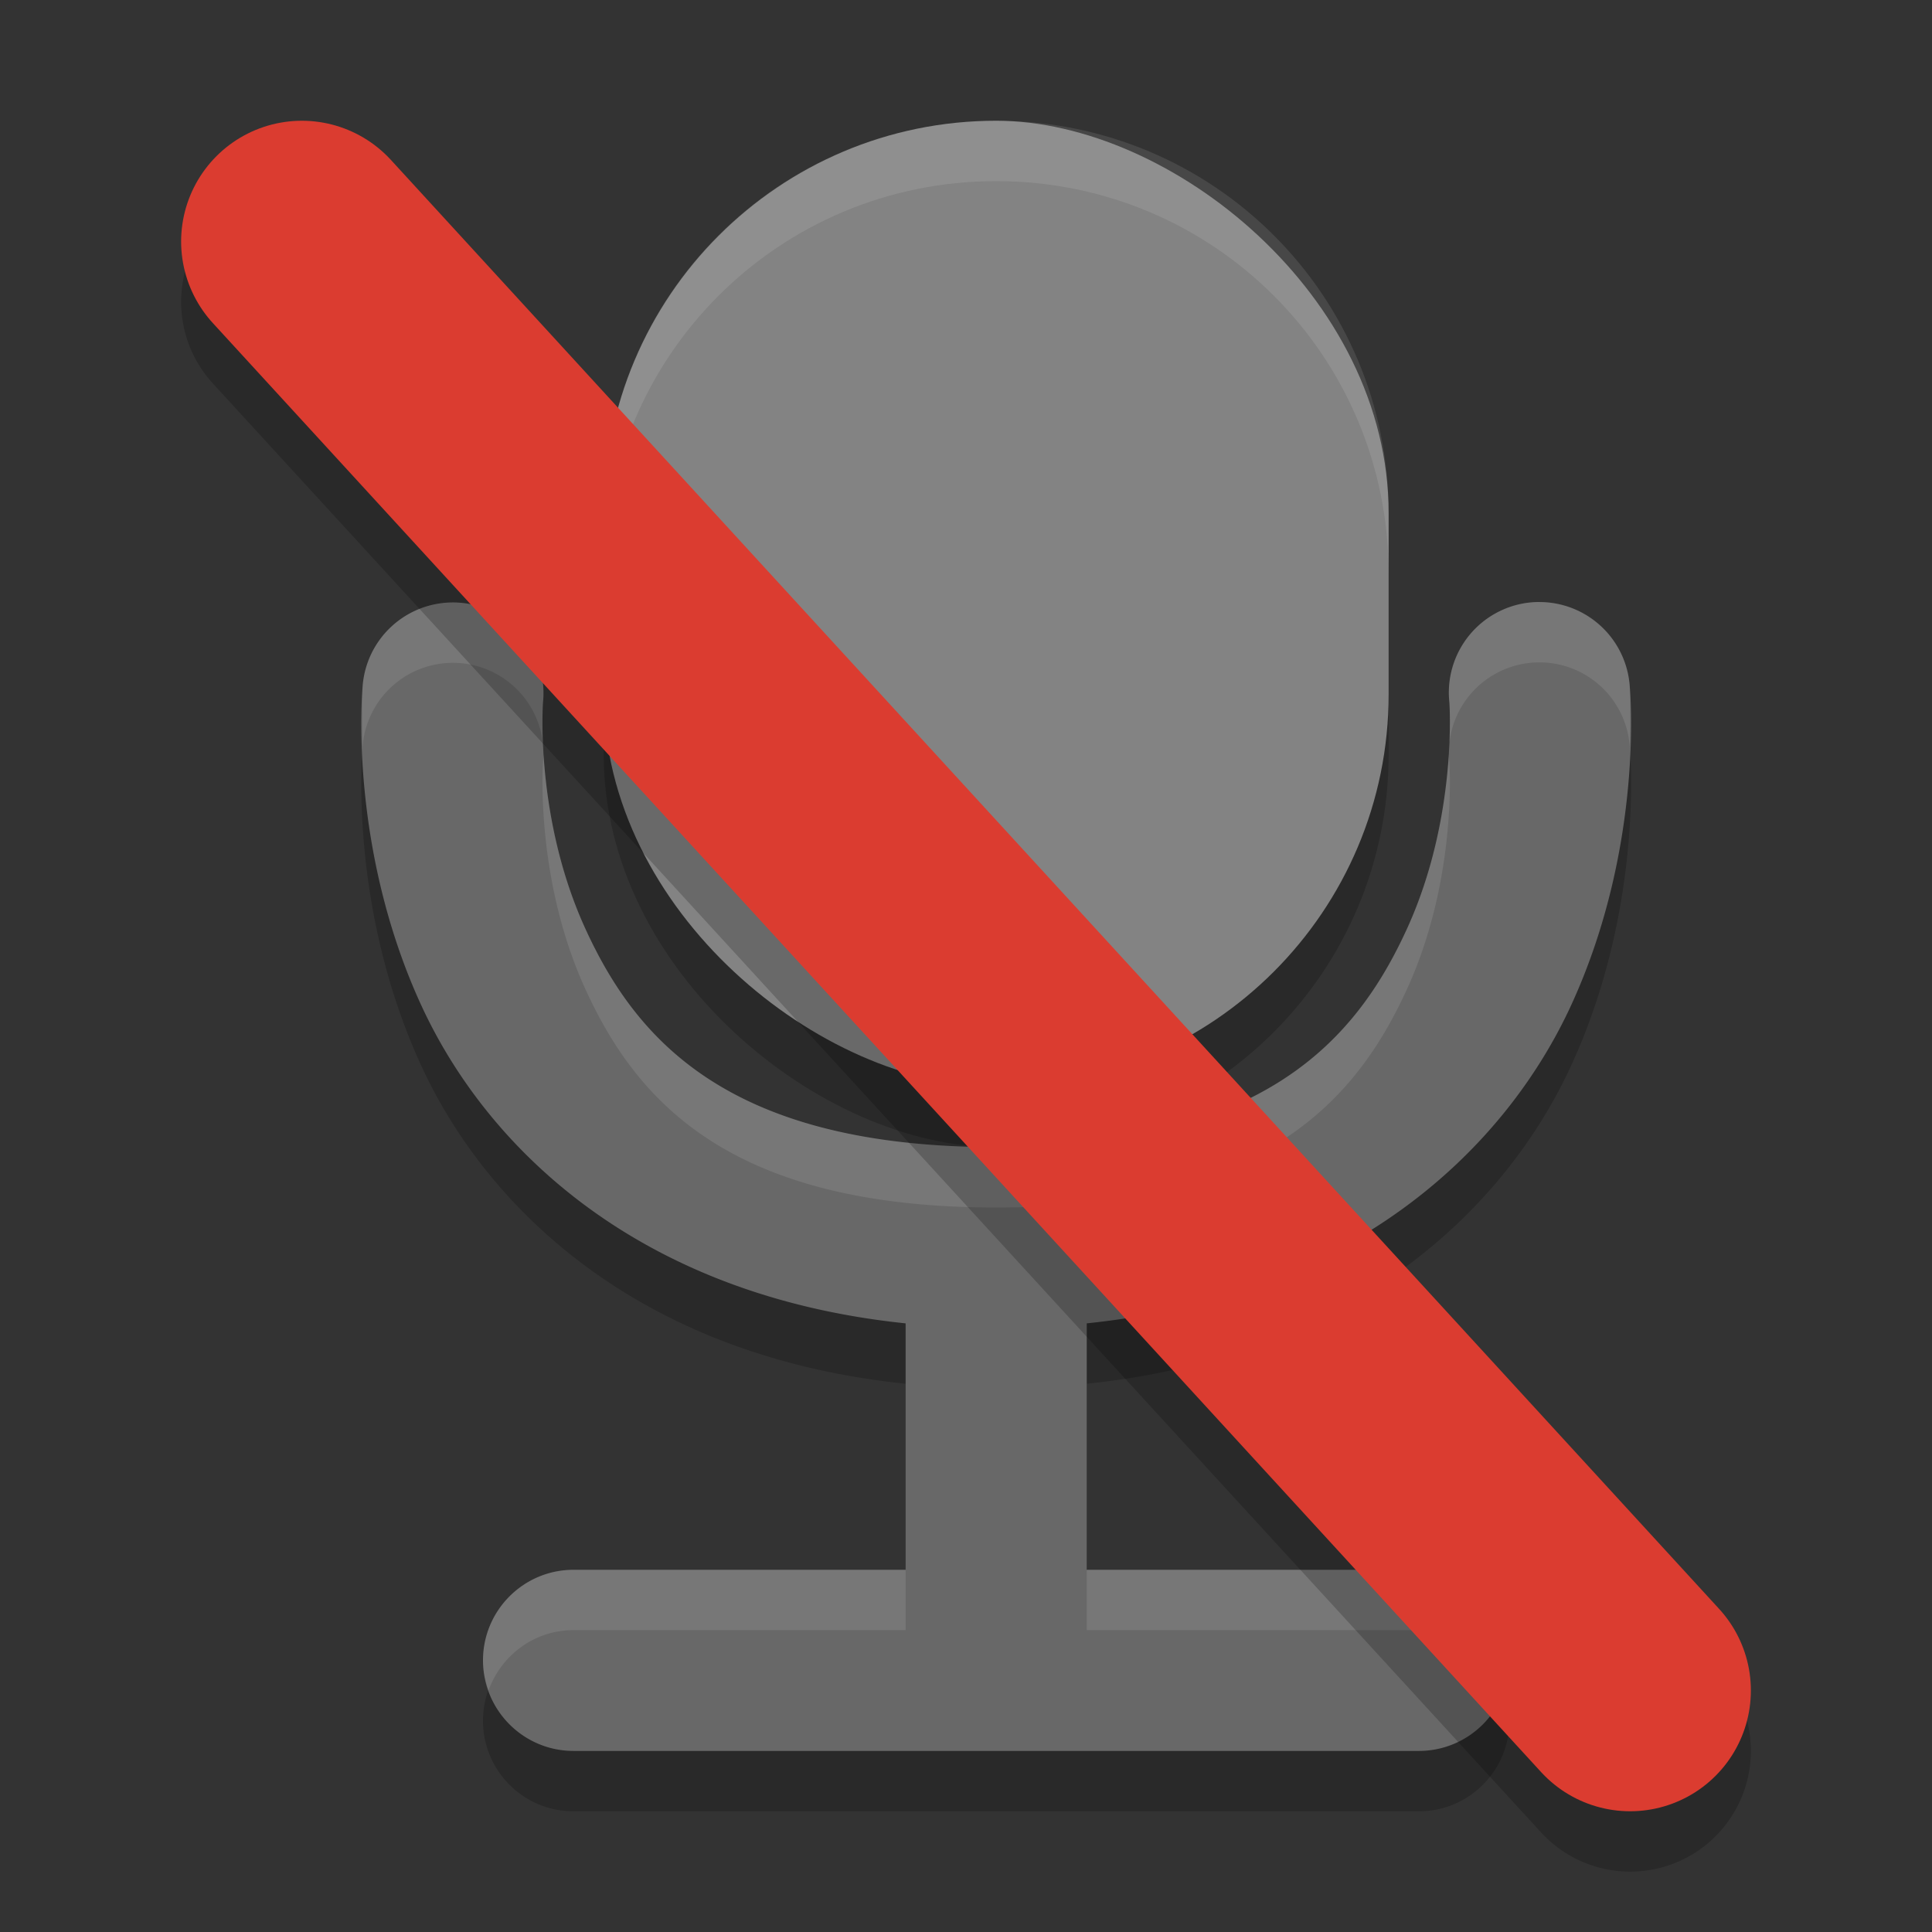 <svg width="32" height="32" version="1" xmlns="http://www.w3.org/2000/svg">
 <rect width="100%" height="100%" fill="#333333" stroke="none"/>
 <rect transform="matrix(0,-1,-1,0,0,0)" x="-19" y="-23" width="16" height="13" ry="6.5" style="opacity:.2"/>
 <path d="m25.502 10.971a1.5 1.5 0 0 0-1.496 1.66s0.14 1.906-0.699 3.746c-0.84 1.841-2.373 3.623-6.807 3.623-4.434 0-5.967-1.783-6.807-3.623-0.84-1.841-0.699-3.746-0.699-3.746a1.5 1.5 0 0 0-1.533-1.652 1.5 1.5 0 0 0-1.455 1.391s-0.254 2.594 0.959 5.254c1.094 2.399 3.623 4.838 8.035 5.295v4.082h-5.5c-0.828 0-1.5 0.672-1.5 1.5s0.672 1.5 1.5 1.5h14c0.828 0 1.5-0.672 1.5-1.5s-0.672-1.5-1.5-1.5h-5.5v-4.082c4.412-0.457 6.941-2.896 8.035-5.295 1.213-2.659 0.959-5.254 0.959-5.254a1.5 1.5 0 0 0-1.492-1.398z" style="opacity:.2"/>
 <path d="m25.502 9.971a1.5 1.5 0 0 0-1.496 1.66s0.14 1.906-0.699 3.746c-0.84 1.841-2.373 3.623-6.807 3.623-4.434 0-5.967-1.783-6.807-3.623-0.84-1.841-0.699-3.746-0.699-3.746a1.5 1.5 0 0 0-1.533-1.652 1.5 1.5 0 0 0-1.455 1.391s-0.254 2.594 0.959 5.254c1.094 2.399 3.623 4.838 8.035 5.295v4.082h-5.5c-0.828 0-1.5 0.672-1.5 1.5s0.672 1.5 1.5 1.5h14c0.828 0 1.5-0.672 1.5-1.5s-0.672-1.5-1.5-1.5h-5.5v-4.082c4.412-0.457 6.941-2.896 8.035-5.295 1.213-2.659 0.959-5.254 0.959-5.254a1.5 1.5 0 0 0-1.492-1.398z" style="fill:#686868"/>
 <path d="m25.502 9.971a1.5 1.5 0 0 0-1.496 1.66s0.14 1.906-0.699 3.746c-0.84 1.841-2.373 3.623-6.807 3.623-4.434 0-5.967-1.783-6.807-3.623-0.84-1.841-0.699-3.746-0.699-3.746a1.5 1.5 0 0 0-1.533-1.652 1.5 1.5 0 0 0-1.455 1.391s-0.016 0.425 0 0.996a1.5 1.5 0 0 1 1.455-1.387 1.5 1.5 0 0 1 1.533 1.652s-0.14 1.906 0.699 3.746c0.84 1.841 2.373 3.623 6.807 3.623 4.434 0 5.967-1.783 6.807-3.623 0.84-1.841 0.699-3.746 0.699-3.746a1.5 1.5 0 0 1 1.496-1.66 1.5 1.5 0 0 1 1.492 1.396c0.016-0.573 0-0.998 0-0.998a1.5 1.5 0 0 0-1.492-1.398zm-16.002 16.029c-0.828 0-1.5 0.672-1.5 1.5 0 0.176 0.036 0.343 0.092 0.5 0.207-0.581 0.756-1 1.408-1h5.5v-1h-5.5zm8.5 0v1h5.5c0.652 0 1.202 0.419 1.408 1 0.056-0.157 0.092-0.324 0.092-0.5 0-0.828-0.672-1.5-1.5-1.5h-5.5z" style="fill:#ffffff;opacity:.1"/>
 <rect transform="matrix(0,-1,-1,0,0,0)" x="-18" y="-23" width="16" height="13" ry="6.5" style="fill:#838383"/>
 <path transform="matrix(0,-1,-1,0,0,0)" d="m-2-16.5c0 3.601-2.899 6.5-6.5 6.5h-1c3.601 0 6.5-2.899 6.5-6.5s-2.899-6.5-6.5-6.5h1c3.601 0 6.5 2.899 6.5 6.5z" style="fill:#ffffff;opacity:.1"/>
 <path d="m5 5 22 24" style="fill:none;opacity:.2;stroke-linecap:round;stroke-linejoin:round;stroke-width:4;stroke:#000000"/>
 <path d="m5 4 22 24" style="fill:none;stroke-linecap:round;stroke-linejoin:round;stroke-width:4;stroke:#db3c30"/>
</svg>
